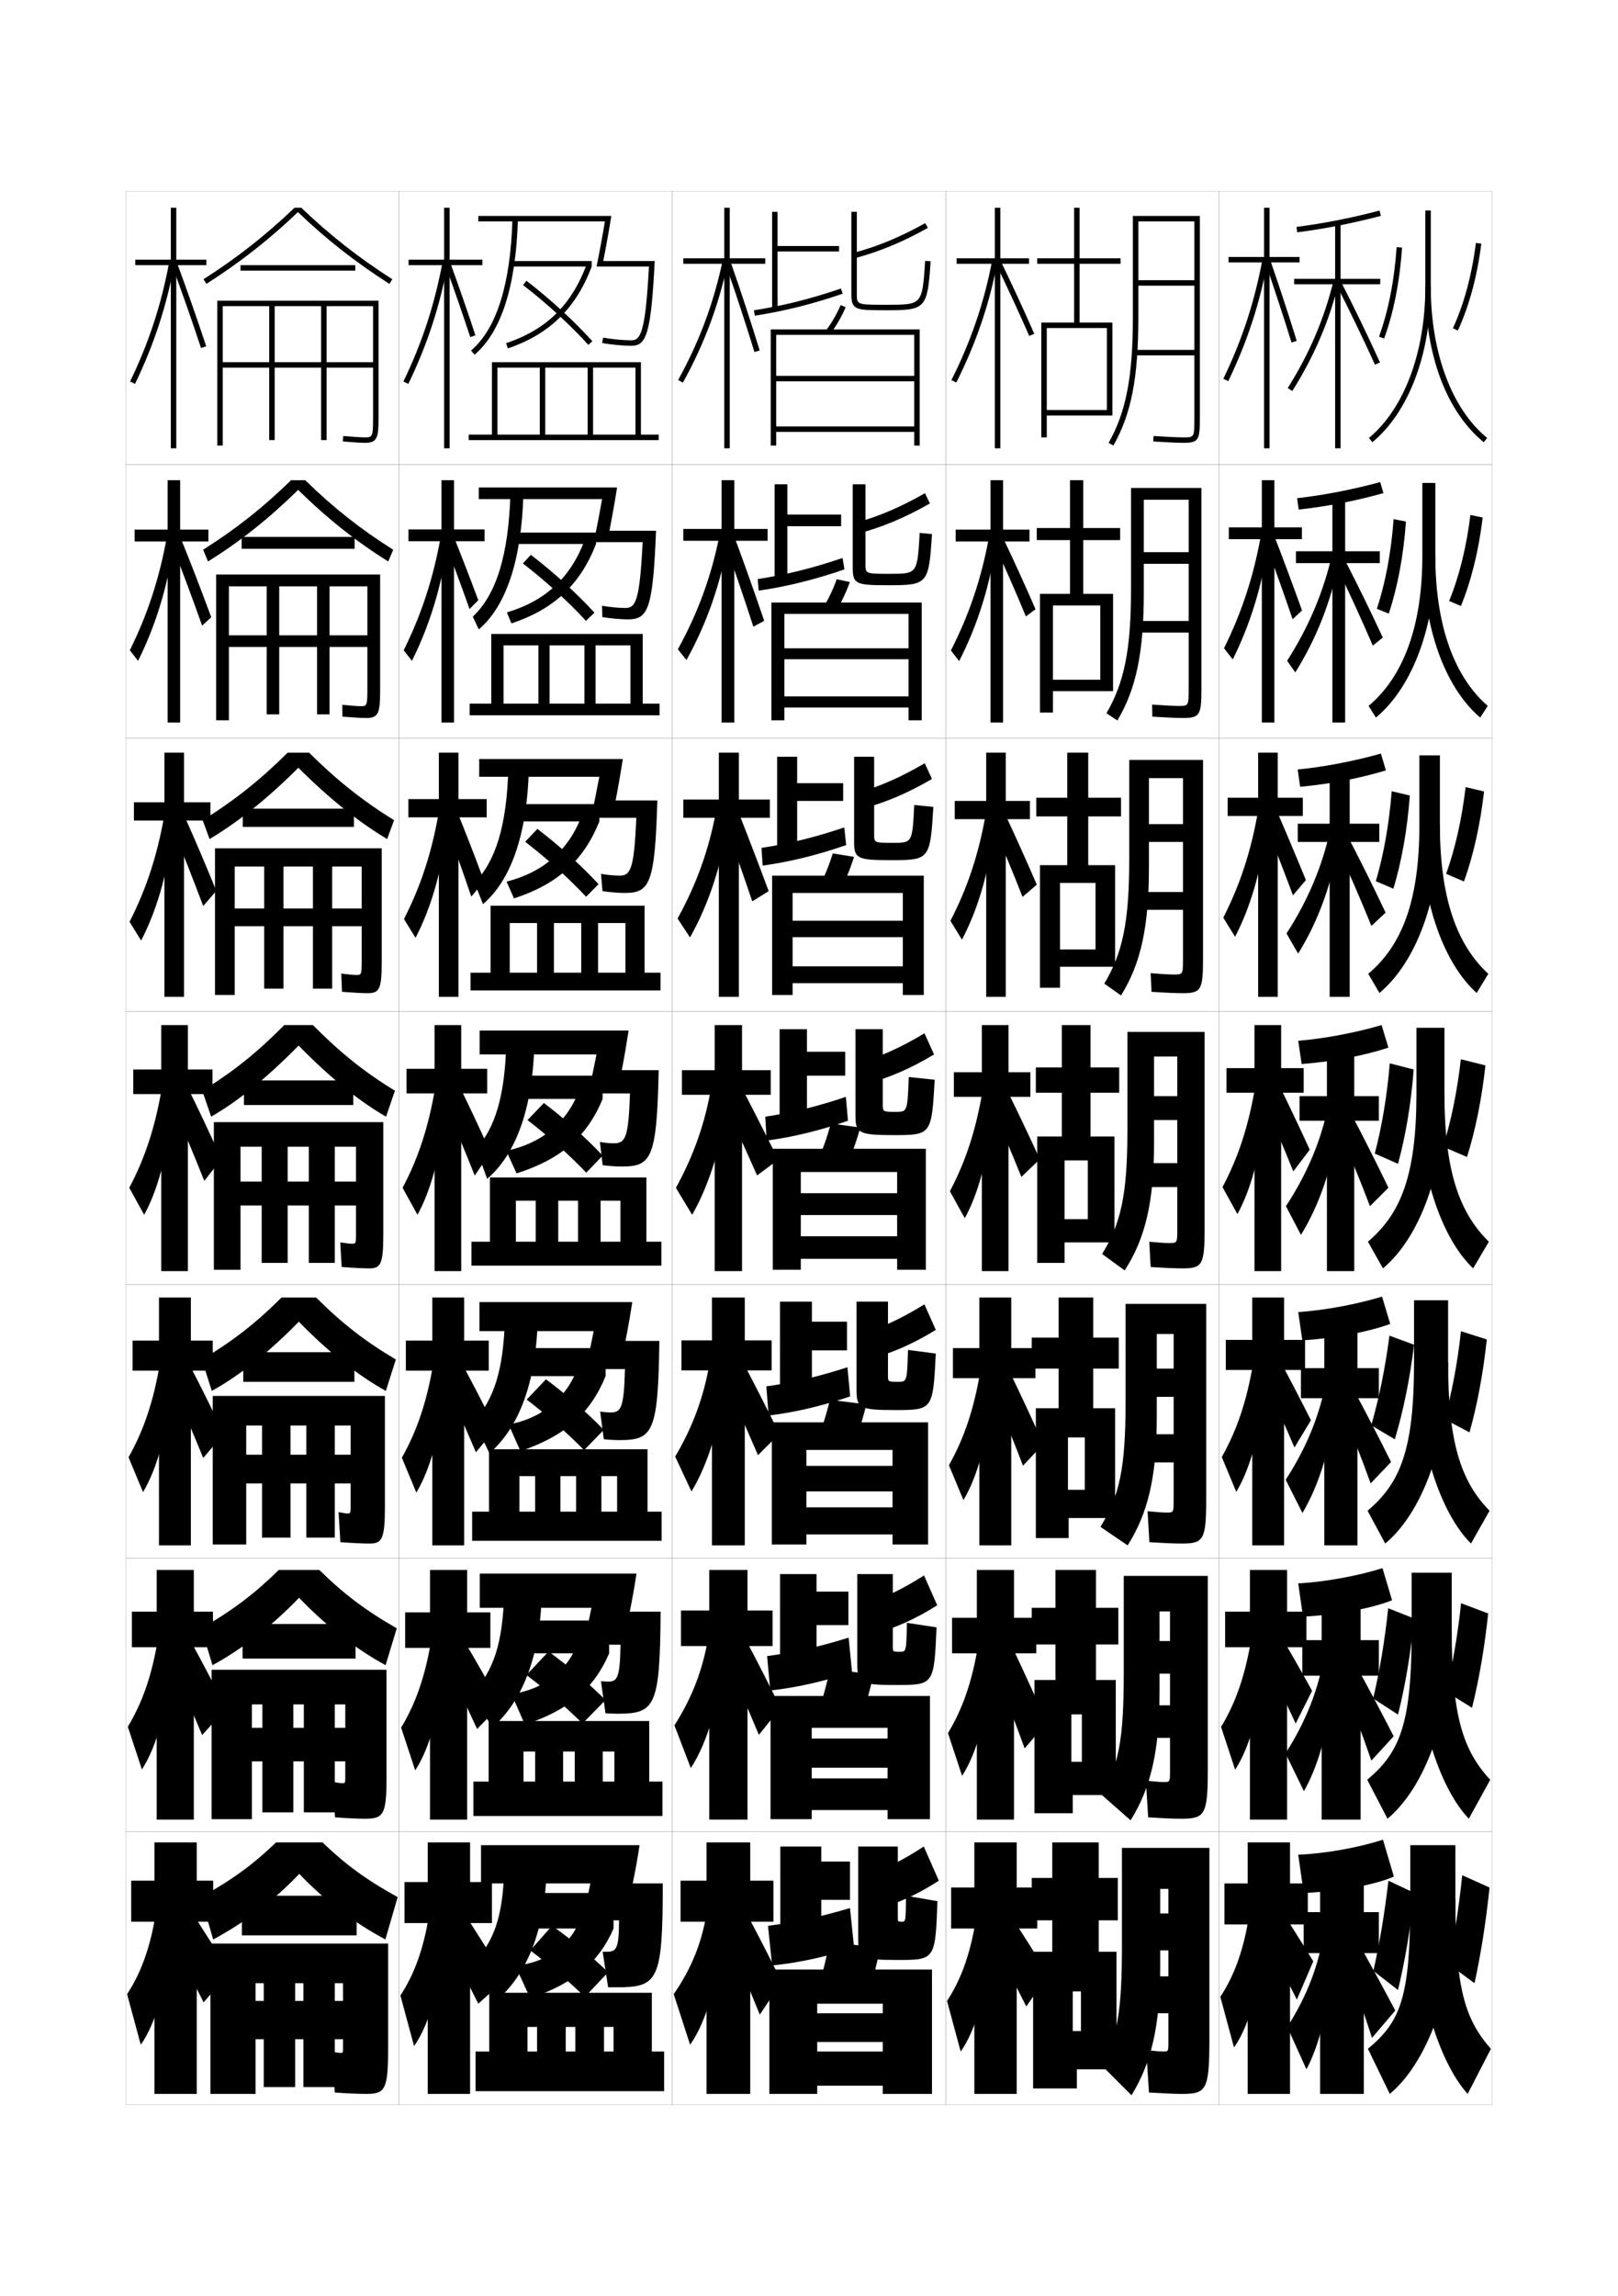 <?xml version="1.0" encoding="utf-8"?>
<!-- Generator: Adobe Illustrator 15.0.2, SVG Export Plug-In . SVG Version: 6.00 Build 0)  -->
<!DOCTYPE svg PUBLIC "-//W3C//DTD SVG 1.1//EN" "http://www.w3.org/Graphics/SVG/1.1/DTD/svg11.dtd">
<svg version="1.1" id="glyphs" xmlns="http://www.w3.org/2000/svg" xmlns:xlink="http://www.w3.org/1999/xlink" x="0px" y="0px"
	 width="592px" height="840px" viewBox="0 0 592 840" enable-background="new 0 0 592 840" xml:space="preserve">
<g>
	<rect x="46" y="70" fill="none" stroke="#999999" stroke-width="0.1" width="100" height="100"/>
	<rect x="46" y="170" fill="none" stroke="#999999" stroke-width="0.1" width="100" height="100"/>
	<rect x="46" y="270" fill="none" stroke="#999999" stroke-width="0.1" width="100" height="100"/>
	<rect x="46" y="370" fill="none" stroke="#999999" stroke-width="0.1" width="100" height="100"/>
	<rect x="46" y="470" fill="none" stroke="#999999" stroke-width="0.1" width="100" height="100"/>
	<rect x="46" y="570" fill="none" stroke="#999999" stroke-width="0.1" width="100" height="100"/>
	<rect x="46" y="670" fill="none" stroke="#999999" stroke-width="0.1" width="100" height="100"/>
	<rect x="146" y="70" fill="none" stroke="#999999" stroke-width="0.1" width="100" height="100"/>
	<rect x="146" y="170" fill="none" stroke="#999999" stroke-width="0.1" width="100" height="100"/>
	<rect x="146" y="270" fill="none" stroke="#999999" stroke-width="0.1" width="100" height="100"/>
	<rect x="146" y="370" fill="none" stroke="#999999" stroke-width="0.1" width="100" height="100"/>
	<rect x="146" y="470" fill="none" stroke="#999999" stroke-width="0.1" width="100" height="100"/>
	<rect x="146" y="570" fill="none" stroke="#999999" stroke-width="0.1" width="100" height="100"/>
	<rect x="146" y="670" fill="none" stroke="#999999" stroke-width="0.1" width="100" height="100"/>
	<rect x="246" y="70" fill="none" stroke="#999999" stroke-width="0.1" width="100" height="100"/>
	<rect x="246" y="170" fill="none" stroke="#999999" stroke-width="0.1" width="100" height="100"/>
	<rect x="246" y="270" fill="none" stroke="#999999" stroke-width="0.1" width="100" height="100"/>
	<rect x="246" y="370" fill="none" stroke="#999999" stroke-width="0.1" width="100" height="100"/>
	<rect x="246" y="470" fill="none" stroke="#999999" stroke-width="0.1" width="100" height="100"/>
	<rect x="246" y="570" fill="none" stroke="#999999" stroke-width="0.1" width="100" height="100"/>
	<rect x="246" y="670" fill="none" stroke="#999999" stroke-width="0.1" width="100" height="100"/>
	<rect x="346" y="70" fill="none" stroke="#999999" stroke-width="0.1" width="100" height="100"/>
	<rect x="346" y="170" fill="none" stroke="#999999" stroke-width="0.1" width="100" height="100"/>
	<rect x="346" y="270" fill="none" stroke="#999999" stroke-width="0.1" width="100" height="100"/>
	<rect x="346" y="370" fill="none" stroke="#999999" stroke-width="0.1" width="100" height="100"/>
	<rect x="346" y="470" fill="none" stroke="#999999" stroke-width="0.1" width="100" height="100"/>
	<rect x="346" y="570" fill="none" stroke="#999999" stroke-width="0.1" width="100" height="100"/>
	<rect x="346" y="670" fill="none" stroke="#999999" stroke-width="0.1" width="100" height="100"/>
	<rect x="446" y="70" fill="none" stroke="#999999" stroke-width="0.1" width="100" height="100"/>
	<rect x="446" y="170" fill="none" stroke="#999999" stroke-width="0.1" width="100" height="100"/>
	<rect x="446" y="270" fill="none" stroke="#999999" stroke-width="0.1" width="100" height="100"/>
	<rect x="446" y="370" fill="none" stroke="#999999" stroke-width="0.1" width="100" height="100"/>
	<rect x="446" y="470" fill="none" stroke="#999999" stroke-width="0.1" width="100" height="100"/>
	<rect x="446" y="570" fill="none" stroke="#999999" stroke-width="0.1" width="100" height="100"/>
	<rect x="446" y="670" fill="none" stroke="#999999" stroke-width="0.1" width="100" height="100"/>
</g>
<g>
	<g>
		<polygon points="376.5,94.5 366,94.5 366,76 364,76 364,94.5 350,94.5 350,96.5 364,96.5 364,164 366,164 366,96.5 376.5,96.5 		
			"/>
		<path d="M349.895,139.948l-1.789-0.896c7.211-14.393,11.949-28.292,14.912-43.74
			l1.965,0.377C361.982,111.322,357.188,125.386,349.895,139.948z"/>
		<path d="M376.584,122.9c-3.639-8.329-7.67-17.064-11.984-25.964l1.801-0.873
			c4.324,8.924,8.367,17.684,12.016,26.036L376.584,122.9z"/>
	</g>
	<g>
		<polygon points="349.666,193.75 349.666,198.083 362.416,198.083 362.416,264.333 367,264.333 
			367,198.083 376.667,198.083 376.667,193.75 367,193.75 367,175.667 362.416,175.667 
			362.416,193.75 		"/>
		<path d="M347.921,237.962c6.72-13.211,11.138-26.282,13.925-41.421l2.342,4.028
			c-2.459,15.225-6.828,28.718-13.258,41.281L347.921,237.962z"/>
		<path d="M363.828,199.183l3.262-2.197c4.113,8.635,8.035,17.235,11.788,25.878
			l-3.52,2.64C371.687,216.618,367.904,208.016,363.828,199.183z"/>
	</g>
	<g>
		<polygon points="349.333,293 349.333,299.667 360.833,299.667 360.833,364.667 368,364.667 
			368,299.667 376.834,299.667 376.834,293 368,293 368,275.333 360.833,275.333 360.833,293 		"/>
		<path d="M347.735,336.872c6.229-12.029,10.328-24.271,12.938-39.102l2.721,7.68
			c-1.92,14.815-5.863,27.738-11.429,38.303L347.735,336.872z"/>
		<path d="M363.057,301.429l4.723-3.521c3.902,8.346,7.703,16.787,11.561,25.721
			l-5.207,4.479C370.428,318.664,366.895,310.196,363.057,301.429z"/>
	</g>
</g>
<g>
	<polygon points="349,392.25 349,401.25 359.25,401.25 359.25,465 369,465 369,401.25 377,401.25 377,392.25 369,392.25 369,375 
		359.25,375 359.25,392.25 	"/>
	<path d="M347.55,435.782L353,445.655c4.701-8.566,8.219-20.918,9.6-35.324L359.5,399
		C357.068,413.521,353.289,424.935,347.55,435.782z"/>
	<path d="M362.379,403.796c3.828,8.601,7.332,16.84,11.318,26.741l6.773-6.454
		c-4.192-9.122-8.094-17.303-12.001-25.254L362.379,403.796z"/>
</g>
<g>
	<polygon points="348.666,493.166 348.666,504.166 358.333,504.166 358.333,565.334 
		370,565.334 370,504.166 378.834,504.166 378.834,493.166 370,493.166 370,474.666 
		358.333,474.666 358.333,493.166 	"/>
	<path d="M347.199,536.021L352.5,548.77c5.043-8.348,8.992-22.189,10.066-38.049
		l-3.9-9.055C356.364,515.521,352.73,526.188,347.199,536.021z"/>
	<path d="M363.404,508.99c3.804,9.139,7.168,17.496,10.895,27.201l7.434-7.931
		c-4.107-9.136-7.948-17.357-11.896-25.577L363.404,508.99z"/>
</g>
<g>
	<polygon points="348.333,591.833 348.333,604.833 357.416,604.833 357.416,665.667 
		371,665.667 371,604.833 379.167,604.833 379.167,591.833 371,591.833 371,574.333 
		357.416,574.333 357.416,591.833 	"/>
	<path d="M346.85,634.011L352,649.635c5.384-8.131,9.766-23.461,10.533-40.774
		l-4.7-6.777C355.66,615.273,352.173,625.192,346.85,634.011z"/>
	<path d="M364.43,611.934c3.779,9.679,7.004,18.154,10.47,27.662l8.095-9.407
		c-4.021-9.149-7.803-17.412-11.792-25.9L364.43,611.934z"/>
</g>
<g>
	<polygon points="379.5,690.5 372,690.5 372,674 356.5,674 356.5,690.5 348,690.5 348,705.5 356.5,705.5 356.5,766 372,766 
		372,705.5 379.5,705.5 	"/>
	<path d="M357,702.5c-2.044,12.524-5.386,21.696-10.5,29.5l5,18.5
		c5.725-7.914,10.539-24.733,11-43.5L357,702.5z"/>
	<path d="M363.5,710.5c4.44,8.593,8.124,15.769,12,23.5l8-11.5c-4.576-7.505-8.875-14.301-13.5-21.5
		L363.5,710.5z"/>
</g>
<path d="M437,102.5h-20.5v2H437V128h-21.5v2H437v23c0,7,0,7-4,7c-1.996,0-5.982-0.182-10.937-0.498
	l-0.127,1.996C426.931,161.816,430.963,162,433,162c5.629,0,6-1.131,6-9V79h-24.5v37
	c0,21.828-2.487,34.729-8.87,46.008l1.74,0.984C413.94,151.383,416.5,138.208,416.5,116
	V81H437V102.5z"/>
<g>
	<path d="M434.916,202h-16.417V206.25h16.417v20.916h-18.5v4.25h18.5v20.417
		c0,6.414-0.006,6.417-3.666,6.417c-1.789,0-4.992-0.151-9.708-0.499l0.082,4.414
		c5.14,0.334,9.076,0.501,11.186,0.501c6.218,0,6.773-1.081,6.773-10.833V178.5
		h-25.75v36.666c0,22.375-2.441,34.48-8.997,45.755l3.994,2.656
		c6.889-11.617,9.669-24.828,9.669-46.995v-33.75h16.417V202z"/>
	<path d="M432.833,301.5H420.375v6.5h12.458v18.333h-15.5v6.5h15.5v17.833
		c0,5.828-0.014,5.833-3.333,5.833c-1.581,0-4.002-0.12-8.479-0.5l0.291,6.832
		c5.285,0.35,9.125,0.5,11.307,0.5c6.806,0,7.547-1.03,7.547-12.667V278h-27
		v36.333c0,22.921-2.395,34.232-9.123,45.503l6.122,4.328
		c7.207-11.625,10.21-24.873,10.21-46.998v-32.5h12.458V301.5z"/>
	<path d="M430.75,401h-8.5v8.75h8.5v15.75h-12.5v8.75h12.5v15.25c0,5.242-0.021,5.25-3,5.25
		c-1.373,0-3.012-0.089-7.25-0.5l0.5,9.25c5.431,0.365,9.175,0.5,11.43,0.5
		c7.394,0,8.32-0.979,8.32-14.5v-72H412.5v36c0,23.467-2.35,33.984-9.25,45.25l8.25,6
		c7.525-11.633,10.75-24.917,10.75-47V386.5h8.5V401z"/>
</g>
<path d="M429.416,500.666H423.25V511h6.166v13.667H418.5V535h10.916v13.667
	c0,4.655-0.018,4.666-2.666,4.666c-1.166,0-2.867-0.104-6.87-0.499l0.667,11.332
	c5.577,0.356,9.282,0.5,11.609,0.5c8.169,0,9.178-1.051,9.178-16.333V477h-29.501
	v35.667c0,24.719-2.241,34.414-9.187,45.899l9.938,6.768
	c7.391-11.641,10.666-24.959,10.666-47V488h6.166V500.666z"/>
<path d="M428.083,600.333H424.25V612.25h3.833v11.584H418.75V635.75h9.333v12.084
	c0,4.069-0.017,4.082-2.333,4.082c-0.958,0-2.722-0.121-6.49-0.499l0.833,13.416
	c5.724,0.347,9.39,0.5,11.791,0.5c8.942,0,10.033-1.124,10.033-18.167V576.5h-30.751
	v35.334c0,25-1.879,33.494-8.083,44.749l10.584,9.334
	c7.258-11.648,10.583-25.001,10.583-47V589.5h3.833V600.333z"/>
<path d="M432.36,766C441.328,766,442.5,764.802,442.5,746v-70h-32v35c0,25.767-1.646,33.251-7.5,44.5l11,11
	c7.124-11.655,10.5-25.042,10.5-47V691h3v9h-3v13.5h3v9.5H419v13.5h8.5V747c0,3.483-0.016,3.5-2,3.5
	c-0.751,0-2.577-0.138-6.11-0.5l1,15.5C426.26,765.837,429.887,766,432.36,766z"/>
<polygon points="410,96.5 410,94.5 395,94.5 395,76 393,76 393,94.5 379.5,94.5 379.5,96.5 393,96.5 393,118 381,118 381,160 
	383,160 383,152 405,152 405,150 383,150 383,120 405,120 405,152 407,152 407,118 395,118 395,96.5 "/>
<polygon points="409.833,197.583 409.833,193.167 396.333,193.167 396.333,175.667 
	391.5,175.667 391.5,193.167 379.333,193.167 379.333,197.583 391.5,197.583 391.5,217.25 
	380.5,217.25 380.5,260.667 385.25,260.667 385.25,252.833 402.584,252.833 402.584,248.667 
	385.25,248.667 385.25,221.5 402.584,221.5 402.584,252.833 407.25,252.833 407.25,217.25 396.333,217.25 
	396.333,197.583 "/>
<polygon points="410.167,298.667 410.167,291.833 398.167,291.833 398.167,275.333 
	390.5,275.333 390.5,291.833 379.166,291.833 379.166,298.667 390.5,298.667 390.5,316.5 380.5,316.5 
	380.5,361.333 387.833,361.333 387.833,353.667 400.834,353.667 400.834,347.333 
	387.833,347.333 387.833,323 400.834,323 400.834,353.667 408,353.667 408,316.5 398.167,316.5 
	398.167,298.667 "/>
<polygon points="409.5,399.75 409.5,390.5 399,390.5 399,375 388.5,375 388.5,390.5 379,390.5 379,399.75 388.5,399.75 
	388.5,415.75 379.5,415.75 379.5,462 389.5,462 389.5,454.5 398,454.5 398,446 389.5,446 389.5,424.5 398,424.5 398,454.5 
	407.75,454.5 407.75,415.75 399,415.75 399,399.75 "/>
<polygon points="409.333,500.666 409.333,489.334 400,489.334 400,474.666 387.333,474.666 
	387.333,489.334 377.5,489.334 377.5,500.666 387.333,500.666 387.333,515.167 379,515.167 
	379,562.666 391,562.666 391,555.334 396.916,555.334 396.916,545 390.75,545 390.75,525.834 
	396.916,525.834 396.916,555.334 408,555.334 408,515.167 400,515.167 400,500.666 "/>
<polygon points="409.166,601.583 409.166,588.167 401,588.167 401,574.333 386.166,574.333 
	386.166,588.167 377.5,588.167 377.5,601.583 386.166,601.583 386.166,614.584 378.5,614.584 
	378.5,663.333 392.5,663.333 392.5,656.667 395.833,656.667 395.833,644.5 392,644.5 392,627.167 
	395.833,627.167 395.833,656.667 408.25,656.667 408.25,614.584 401,614.584 401,601.583 "/>
<polygon points="402,714 402,702.5 409,702.5 409,687 402,687 402,674 385,674 385,687 377.5,687 377.5,702.5 385,702.5 385,714 
	378,714 378,764 394,764 394,757 395.5,757 395.5,743 392.5,743 392.5,728.5 395.5,728.5 395.5,757 408.5,757 408.5,714 "/>
<g>
	<polygon points="75.5,95 64.5,95 64.5,76 62.5,76 62.5,95 49.5,95 49.5,97 62.5,97 62.5,164 64.5,164 64.5,97 75.5,97 	"/>
	<path d="M49.4,140.435l-1.801-0.869c6.932-14.353,11.514-28.412,14.417-44.246
		l1.966,0.361C61.048,111.695,56.414,125.916,49.4,140.435z"/>
	<path d="M73.551,127.314c-3.305-9.978-6.932-20.34-10.489-29.968l1.877-0.693
		c3.563,9.648,7.199,20.034,10.511,30.032L73.551,127.314z"/>
</g>
<g>
	<polygon points="49.25,193.75 49.25,198.083 61.333,198.083 61.333,264.333 65.917,264.333 
		65.917,198.083 76.25,198.083 76.25,193.75 65.917,193.75 65.917,175.667 
		61.333,175.667 61.333,193.75 	"/>
	<path d="M47.499,237.888c6.534-13.185,10.849-26.362,13.595-41.759l2.344,4.019
		c-2.416,15.479-6.678,29.076-12.921,41.61L47.499,237.888z"/>
	<path d="M63.102,199.733l3.107-2.633c3.692,9.076,7.402,18.733,11.09,28.689
		l-3.349,3.086C70.335,218.674,66.759,209.015,63.102,199.733z"/>
</g>
<g>
	<polygon points="49,293.5 49,300.167 60.167,300.167 60.167,364.667 67.333,364.667 
		67.333,300.167 77,300.167 77,293.5 67.333,293.5 67.333,275.333 60.167,275.333 
		60.167,293.5 	"/>
	<path d="M47.399,337.21c6.137-12.016,10.184-24.312,12.772-39.271l2.722,7.675
		c-1.898,14.942-5.788,27.917-11.26,38.468L47.399,337.21z"/>
	<path d="M63.142,303.121l4.337-4.572c3.82,8.503,7.606,17.432,11.671,27.347
		l-4.799,5.543C70.425,321.012,66.899,312.056,63.142,303.121z"/>
</g>
<g>
	<g>
		<polygon points="48.75,391.25 48.75,400.25 59,400.25 59,465 68.75,465 68.75,400.25 77.75,400.25 77.75,391.25 68.75,391.25 
			68.75,375 59,375 59,391.25 		"/>
		<path d="M47.3,434.532L52.75,444.405c4.701-8.566,8.219-20.918,9.6-35.324L59.25,397.75
			C56.818,412.271,53.039,423.685,47.3,434.532z"/>
		<path d="M63.182,404.509C67.039,413.096,70.514,421.349,74.75,432l6.25-8
			c-4.442-9.872-8.303-18.073-12.251-26.004L63.182,404.509z"/>
	</g>
	<g>
		<polygon points="48.5,490.416 48.5,501.416 58.167,501.416 58.167,565.334 69.833,565.334 
			69.833,501.416 77.833,501.416 77.833,490.416 69.833,490.416 69.833,474.666 
			58.167,474.666 58.167,490.416 		"/>
		<path d="M47.033,533.105l5.3,12.748c5.042-8.35,8.992-22.189,10.066-38.049L58.5,498.75
			C56.197,512.605,52.564,523.271,47.033,533.105z"/>
		<path d="M63.079,507.006c3.901,8.66,7.312,16.615,11.275,26.359l7.506-8.85
			c-4.341-9.159-8.22-16.963-12.263-24.724L63.079,507.006z"/>
	</g>
	<g>
		<polygon points="48.25,589.583 48.25,602.583 57.333,602.583 57.333,665.667 70.917,665.667 
			70.917,602.583 77.917,602.583 77.917,589.583 70.917,589.583 70.917,574.333 
			57.333,574.333 57.333,589.583 		"/>
		<path d="M46.767,631.678l5.15,15.624c5.383-8.132,9.766-23.462,10.533-40.774
			L57.75,599.75C55.577,612.939,52.089,622.859,46.767,631.678z"/>
		<path d="M62.977,609.503c3.944,8.733,7.292,16.391,10.982,25.229l8.761-9.7
			c-4.239-8.446-8.136-15.852-12.273-23.443L62.977,609.503z"/>
	</g>
</g>
<g>
	<polygon points="78,688 72,688 72,674 56.5,674 56.5,688 48,688 48,703 56.5,703 56.5,766 72,766 72,703 78,703 	"/>
	<path d="M57,700c-2.044,12.524-5.386,21.696-10.5,29.5l5,18.5c5.725-7.914,10.539-24.733,11-43.5
		L57,700z"/>
	<path d="M62.5,709c4.44,8.593,8.124,15.769,12,23.5l9.5-11c-4.576-7.505-8.875-14.301-13.5-21.5
		L62.5,709z"/>
</g>
<g>
	<path d="M110.245,76h-2.49c-10.345,9.926-20.94,18.256-33.294,26.157l1.078,1.686
		C87.949,95.904,98.604,87.546,109,77.588c10.393,9.954,21.048,18.313,33.461,26.255
		l1.078-1.686C131.183,94.252,120.586,85.922,110.245,76z"/>
	<rect x="88" y="97" width="42" height="2"/>
	<path d="M79.5,110v53h2v-51h17v49h2v-49h17v49h2v-49h17v20.5h-55v2h55V153c0,7-0.342,7-3,7
		c-1.341,0-3.93-0.162-7.916-0.496l-0.168,1.992C129.459,161.835,132.104,162,133.5,162
		c4.509,0,5-1.821,5-9v-43H79.5z"/>
</g>
<g>
	<g>
		<path d="M111.663,175.667h-5.16c-10.183,9.952-20.245,17.906-32.196,25.438
			l1.802,4.291c11.47-7.119,22.092-15.512,32.974-26.17
			c10.88,10.655,21.502,19.049,32.974,26.17l1.802-4.291
			C131.906,193.57,121.844,185.615,111.663,175.667z"/>
		<rect x="88.416" y="196.417" width="41.333" height="4.333"/>
		<path d="M79.083,210.166V263.5h4.667v-49h13.833v46.833h4.583V214.5H116v46.833h4.583V214.5
			h13.834v17.916H83.75v4.25h50.667V252.25c0,6.081-0.233,6.083-2.5,6.083
			c-1.082,0-3.172-0.15-6.694-0.497l0.055,4.328
			c4.136,0.334,7.136,0.502,8.723,0.502c4.41,0,5.083-1.653,5.083-10.167v-42.334
			H79.083z"/>
	</g>
	<g>
		<path d="M113.082,275.333h-7.83c-10.021,9.978-19.549,17.556-31.098,24.719
			l2.526,6.895c10.53-6.299,21.119-14.728,32.487-26.085
			c11.367,11.356,21.956,19.785,32.487,26.085l2.526-6.895
			C132.63,292.888,123.102,285.309,113.082,275.333z"/>
		<rect x="88.833" y="295.833" width="40.667" height="6.667"/>
		<path d="M78.667,310.333V364H85.875v-47h10.792v44.667h7.042V317H114.5v44.667h7.041V317h10.792
			v15.333H85.875v6.5h46.458V351.5c0,5.161-0.124,5.167-2,5.167
			c-0.821,0-2.415-0.138-5.472-0.499l0.277,6.664
			c4.229,0.33,7.586,0.501,9.361,0.501c4.312,0,5.167-1.484,5.167-11.333v-41.667
			H78.667z"/>
	</g>
	<g>
		<path d="M109.25,382.5c11.854,12.057,22.41,20.521,32,26l3.25-9.5
			c-11.146-6.794-20.141-13.997-30-24H104c-9.859,10.003-18.854,17.206-30,24l3.25,9.5
			C86.84,403.021,97.396,394.557,109.25,382.5z"/>
		<rect x="89.25" y="395.25" width="40" height="9"/>
		<path d="M130.25,450.75c0,4.242-0.016,4.25-1.5,4.25c-0.562,0-1.658-0.126-4.25-0.5l0.5,9
			c4.321,0.326,8.035,0.5,10,0.5c4.214,0,5.25-1.315,5.25-12.5v-41h-62v54H88v-45h7.75V462h9.5v-42.5H113V462
			h9.5v-42.5h7.75v12.75H88V441h42.25V450.75z"/>
	</g>
</g>
<g>
	<path d="M109.333,483.5C98.422,494.716,87.793,503.091,77.5,508.834l-3.667-11.5
		C85.051,490.729,93.667,483.996,103,474.666h12.667
		c9.333,9.33,17.949,16.062,29.167,22.668l-3.667,11.5
		C130.874,503.091,120.244,494.716,109.333,483.5z"/>
	<rect x="89" y="494.666" width="40.667" height="10.834"/>
	<path d="M128.292,550.334c0,3.312-0.018,3.332-1.14,3.332
		c-0.489,0-1.458-0.143-3.277-0.5l0.667,11c4.454,0.33,8.362,0.5,10.5,0.5
		c4.684,0,5.791-1.358,5.791-13.666v-40.333H77.833V565h12.25v-43.5H95.875v41h10.417v-41
		h5.792v41H122.5v-41h5.792v10.667H90.083v10.499h38.208V550.334z"/>
</g>
<g>
	<path d="M109.417,584.5C99.449,594.875,88.747,603.161,77.75,609.167l-4.083-13.5
		C84.956,589.25,93.194,582.99,102,574.333h14.833
		c8.806,8.657,17.044,14.917,28.334,21.334l-4.084,13.5
		C130.087,603.161,119.384,594.875,109.417,584.5z"/>
	<rect x="88.75" y="594.083" width="41.333" height="12.667"/>
	<path d="M126.333,649.917c0,2.385-0.025,2.416-1.166,2.416
		c-0.583,0-1.754-0.161-3.417-0.5l0.833,13c4.586,0.333,8.689,0.5,11,0.5
		c6.655,0,7.833-1.402,7.833-14.833v-39.666H77.417V665.5h14.75v-42H96V663h11.333v-39.5h3.834
		V663H122.5v-39.5h3.833v8.584H92.167v12.249h34.166V649.917z"/>
</g>
<g>
	<path d="M109.5,685.5c-9.023,9.533-19.799,17.731-31.5,24L73.5,694
		c11.361-6.228,19.221-12.016,27.5-20h17c8.279,7.984,16.139,13.772,27.5,20l-4.5,15.5
		C129.301,703.231,118.523,695.033,109.5,685.5z"/>
	<rect x="88.5" y="693.5" width="42" height="14.5"/>
	<path d="M142,750v-39H77v55h16.5v-40.5h3v38H108v-38h3v38h11.5v-38h3v6.5h-32v14h32v3.5c0,1.456-0.031,1.5-1,1.5
		c-0.594,0-1.801-0.18-3-0.5l1,15c4.718,0.336,9.017,0.5,11.5,0.5C140.75,766,142,764.552,142,750z"/>
</g>
<g>
	<g>
		<polygon points="280,94.5 267,94.5 267,76 265,76 265,94.5 250,94.5 250,96.5 265,96.5 265,164 267,164 267,96.5 280,96.5 		"/>
		<path d="M249.876,139.981l-1.752-0.963c7.887-14.35,13.098-28.401,16.397-44.223
			l1.957,0.408C263.138,111.226,257.862,125.454,249.876,139.981z"/>
		<path d="M276.044,128.793c-3.099-10.106-6.627-20.861-10.488-31.965l1.889-0.656
			c3.869,11.126,7.406,21.904,10.512,32.035L276.044,128.793z"/>
	</g>
	<g>
		<polygon points="280.837,193.5 268.67,193.5 268.67,175.667 264.003,175.667 264.003,193.5 
			250.003,193.5 250.003,197.833 264.003,197.833 264.003,264.333 268.67,264.333 
			268.67,197.833 280.837,197.833 		"/>
		<path d="M248.02,237.523c7.444-13.533,12.272-26.786,15.246-41.772l3.321,1.144
			c-2.789,16.307-7.901,31.044-15.416,44.562L248.02,237.523z"/>
		<path d="M264.78,197.456l3.686-1.705c3.919,10.57,7.617,20.995,11.137,31.353
			l-3.959,2.153C272.208,218.643,268.665,208.237,264.78,197.456z"/>
	</g>
	<g>
		<polygon points="281.674,292.5 270.34,292.5 270.34,275.333 263.007,275.333 263.007,292.5 
			250.007,292.5 250.007,299.167 263.007,299.167 263.007,364.667 270.34,364.667 
			270.34,299.167 281.674,299.167 		"/>
		<path d="M247.915,336.027c7.002-12.717,11.447-25.171,14.096-39.322l4.685,1.88
			c-2.237,16.593-7.187,31.839-14.229,44.346L247.915,336.027z"/>
		<path d="M264.005,298.083l5.482-2.753C273.457,305.345,277.315,315.416,281.25,326
			l-6.006,3.721C271.47,318.599,267.912,308.542,264.005,298.083z"/>
	</g>
</g>
<g>
	<g>
		<polygon points="283,688 274.5,688 274.5,674 258.5,674 258.5,688 249,688 249,703 258.5,703 258.5,766 274.5,766 274.5,703 
			283,703 		"/>
		<path d="M258.5,700c-1.764,10.8-5.562,20.215-12,29.5l6,18.5
			c6.129-8.473,11.064-25.761,11.5-43.5L258.5,700z"/>
		<path d="M265.5,707.5c4.718,10.759,8.547,19.748,12.5,29.5l8-12
			c-3.889-7.863-7.517-14.985-11.5-22.5L265.5,707.5z"/>
	</g>
	<g>
		<polygon points="282.667,589.166 273.5,589.166 273.5,574.333 259.5,574.333 259.5,589.166 
			249.167,589.166 249.167,602.166 259.5,602.166 259.5,665.666 273.5,665.666 
			273.5,602.166 282.667,602.166 		"/>
		<path d="M246.766,631.177l5.984,15.625c6.276-9.48,11.162-26.258,12.014-43.71
			l-5.683-3.872C257.131,610.858,253.245,621.02,246.766,631.177z"/>
		<path d="M264.642,604.824c4.727,10.441,8.73,19.57,13.024,29.842L285.583,624.75
			c-4.316-8.736-8.336-16.615-12.59-24.668L264.642,604.824z"/>
	</g>
	<g>
		<polygon points="282.333,490.334 272.5,490.334 272.5,474.667 260.5,474.667 260.5,490.334 
			249.333,490.334 249.333,501.334 260.5,501.334 260.5,565.334 272.5,565.334 272.5,501.334 
			282.333,501.334 		"/>
		<path d="M247.032,532.854L253,545.604c6.424-10.488,11.259-26.755,12.528-43.92
			l-5.865-3.244C257.526,510.918,253.552,521.826,247.032,532.854z"/>
		<path d="M263.784,502.148c4.734,10.126,8.914,19.394,13.549,30.185L285.167,524.5
			c-4.745-9.608-9.155-18.245-13.681-26.835L263.784,502.148z"/>
	</g>
	<g>
		<polygon points="282,391.5 271.5,391.5 271.5,375 261.5,375 261.5,391.5 249.5,391.5 249.5,400.5 261.5,400.5 261.5,465 
			271.5,465 271.5,400.5 282,400.5 		"/>
		<path d="M247.299,434.532L253.25,444.405c6.571-11.496,11.356-27.252,13.042-44.129
			l-6.048-2.616C257.922,410.977,253.858,422.631,247.299,434.532z"/>
		<path d="M262.926,399.474C267.669,409.282,272.023,418.689,277,430l7.75-5.75
			c-5.173-10.481-9.975-19.875-14.771-29.003L262.926,399.474z"/>
	</g>
</g>
<g>
	<g>
		<rect x="282.5" y="77.5" width="2" height="35.5"/>
		<rect x="283.5" y="90" width="23.5" height="2"/>
		<path d="M276.152,115.488l-0.305-1.977c10.66-1.646,20.774-4.175,31.828-7.958
			l0.648,1.893C297.155,111.269,286.933,113.824,276.152,115.488z"/>
		<path d="M312.76,94.466l-0.52-1.932c9.009-2.427,17.111-5.791,26.272-10.907
			l0.975,1.746C330.177,88.572,321.935,91.993,312.76,94.466z"/>
		<path d="M324.5,113.5c-11.52,0-13,0-13-6v-30h2v30c0,4,0,4,11,4c12.938,0,12.938,0,14.002-16.066
			l1.996,0.133C339.355,112.829,338.757,113.5,324.5,113.5z"/>
		<path d="M303.801,122.1l-1.602-1.199c2.205-2.945,3.915-5.899,5.383-9.297
			l1.836,0.793C307.887,115.941,306.102,119.025,303.801,122.1z"/>
		<polygon points="336.5,120.5 336.5,163 334.5,163 334.5,158 284,158 284,156 334.5,156 334.5,139.5 284,139.5 284,137.5 
			334.5,137.5 334.5,122.5 284,122.5 284,163 282,163 282,120.5 		"/>
	</g>
	<g>
		<rect x="283.417" y="177.167" width="4.667" height="35.417"/>
		<rect x="286.75" y="188.25" width="21" height="4.25"/>
		<path d="M308.283,204.119l0.683,4.178c-10.839,3.735-20.982,6.248-31.364,7.778
			l-0.37-4.235C287.503,210.284,297.543,207.789,308.283,204.119z"/>
		<path d="M338.426,180.418l1.815,3.748c-9.06,5.174-17.121,8.567-26.106,10.994
			l-1.27-3.818C321.666,188.869,329.477,185.536,338.426,180.418z"/>
		<path d="M316.666,177.167v29.166c0,3.572,0.013,3.583,8.918,3.583
			c10.037,0,10.048-0.009,10.918-14.961l4.497,0.422
			c-1.15,18.245-1.563,18.706-15.749,18.706c-11.858,0-13.25-0.271-13.25-6.333v-30.583
			H316.666z"/>
		<path d="M300.818,222.899c2.16-3.439,3.858-6.96,5.32-10.997l4.807,1.029
			c-1.514,4.16-3.275,7.79-5.515,11.336L300.818,222.899z"/>
		<polygon points="332.416,241.167 287,241.167 287,237.167 332.416,237.167 332.416,224.583 
			287,224.583 287,263.5 282.25,263.5 282.25,220.417 337.25,220.417 337.25,263.5 332.416,263.5 
			332.416,258.833 287,258.833 287,254.75 332.416,254.75 		"/>
	</g>
	<g>
		<rect x="284.333" y="276.833" width="7.333" height="35.333"/>
		<rect x="290" y="286.5" width="18.5" height="6.5"/>
		<path d="M308.892,302.685l0.716,6.464c-10.508,3.648-20.573,6.118-30.557,7.515
			l-0.435-6.493C288.499,308.702,298.465,306.241,308.892,302.685z"/>
		<path d="M338.338,279.209l2.658,5.749c-8.81,5.148-16.69,8.513-25.486,10.895
			l-2.021-5.705C322.083,287.63,329.603,284.33,338.338,279.209z"/>
		<path d="M319.833,276.833v28.333c0,3.144,0.024,3.167,6.834,3.167
			c7.137,0,7.158-0.018,7.834-13.855L341.5,295.188
			c-1.158,19.226-1.385,19.478-15.5,19.478c-12.197,0-13.5-0.543-13.5-6.667v-31.167
			H319.833z"/>
		<path d="M299.438,324.899c2.114-3.933,3.801-8.021,5.256-12.698l7.778,1.265
			c-1.497,4.774-3.233,8.95-5.412,12.969L299.438,324.899z"/>
		<polygon points="330.333,342.833 290,342.833 290,336.833 330.333,336.833 330.333,326.667 
			290,326.667 290,364 282.5,364 282.5,320.333 338,320.333 338,364 330.333,364 330.333,359.667 
			290,359.667 290,353.5 330.333,353.5 		"/>
	</g>
</g>
<g>
	<rect x="285.25" y="376.5" width="10" height="35.25"/>
	<rect x="293.25" y="384.75" width="16" height="8.75"/>
	<path d="M309.5,401.25l0.75,8.75c-10.178,3.561-20.165,5.987-29.75,7.25l-0.5-8.75
		C289.494,407.12,299.387,404.693,309.5,401.25z"/>
	<path d="M338.25,378l3.5,7.75c-8.559,5.124-16.259,8.46-24.864,10.796l-2.771-7.592
		C322.5,386.392,329.729,383.123,338.25,378z"/>
	<path d="M323,376.5V404c0,2.716,0.036,2.75,4.75,2.75c4.236,0,4.269-0.026,4.75-12.75l9.5,1
		c-1.165,20.207-1.205,20.25-15.25,20.25c-12.536,0-13.75-0.815-13.75-7V376.5H323z"/>
	<path d="M298.809,425.398C300.877,420.972,302.552,416.316,304,411l10.75,1.5
		c-1.48,5.39-3.191,10.11-5.309,14.602L298.809,425.398z"/>
	<polygon points="328.25,444.5 293,444.5 293,436.5 328.25,436.5 328.25,428.75 293,428.75 293,464.5 282.75,464.5 282.75,420.25 
		338.75,420.25 338.75,464.5 328.25,464.5 328.25,460.5 293,460.5 293,452.25 328.25,452.25 	"/>
</g>
<g>
	<rect x="285.396" y="476.166" width="11.667" height="35.168"/>
	<rect x="294.729" y="483.5" width="15.166" height="10.5"/>
	<path d="M281.229,517.833l-0.834-10.667c9.409-1.287,19.544-3.676,29.667-7l1,10.668
		C300.91,514.313,290.703,516.703,281.229,517.833z"/>
	<path d="M338.229,477.166L342.396,486.5c-8.309,5.099-15.827,8.406-24.243,10.697
		l-3.348-9.061C322.984,485.529,329.921,482.292,338.229,477.166z"/>
	<path d="M328.562,505.5c3.281,0,3.313-0.027,3.667-11.667l10.167,1.333
		c-1.036,20.606-1.096,20.668-15,20.668c-12.901,0-14.001-0.766-14.001-7.334v-32.334
		h11.501v27C324.896,505.471,324.924,505.5,328.562,505.5z"/>
	<path d="M298.519,528.182c2.022-4.92,3.686-10.143,5.127-16.098L316.979,513.75
		c-1.464,6.005-3.15,11.271-5.206,16.234L298.519,528.182z"/>
	<polygon points="326.562,530.416 295.062,530.416 295.062,565 282.396,565 282.396,520.333 
		339.562,520.333 339.562,565 326.562,565 326.562,561.334 295.062,561.334 295.062,551.416 
		326.562,551.416 326.562,545.584 295.062,545.584 295.062,536.25 326.562,536.25 	"/>
</g>
<g>
	<rect x="285.417" y="575.833" width="13.333" height="35.084"/>
	<rect x="296.083" y="582.25" width="14.333" height="12.25"/>
	<path d="M281.833,618.416l-1.167-12.583c9.323-1.196,19.701-3.546,29.833-6.75
		l1.25,12.584C301.623,615.066,291.195,617.418,281.833,618.416z"/>
	<path d="M338.083,576.333L342.917,587.25c-8.058,5.073-15.396,8.352-23.622,10.599
		l-3.924-10.53C323.343,584.666,329.988,581.461,338.083,576.333z"/>
	<path d="M329.25,604.25c2.325,0,2.357-0.027,2.584-10.584l10.833,1.667
		c-0.906,21.005-0.985,21.084-14.75,21.084c-13.266,0-14.251-0.714-14.251-7.667v-32.917
		h13.001v26.5C326.667,604.225,326.686,604.25,329.25,604.25z"/>
	<path d="M298.604,628.466c1.977-5.413,3.627-11.203,5.062-17.799L319.583,612.5
		c-1.446,6.62-3.108,12.432-5.103,17.867L298.604,628.466z"/>
	<polygon points="324.75,632.083 297,632.083 297,665.5 281.917,665.5 281.917,620.416 340.25,620.416 
		340.25,665.5 324.75,665.5 324.75,662.167 297,662.167 297,650.583 324.75,650.583 324.75,646.667 
		297,646.667 297,636 324.75,636 	"/>
</g>
<g>
	<rect x="285.5" y="675.5" width="15" height="35"/>
	<rect x="297.5" y="681" width="13.5" height="14"/>
	<path d="M282.5,719l-1.5-14.5c9.237-1.104,19.857-3.415,30-6.5l1.5,14.5
		C302.398,715.819,291.75,718.134,282.5,719z"/>
	<path d="M338,675.5l5.5,12.5c-7.807,5.048-14.963,8.298-23,10.5l-4.5-12
		C323.765,683.803,330.117,680.63,338,675.5z"/>
	<path d="M330,703c1.369,0,1.401-0.028,1.5-9.5l11.5,2c-0.776,21.403-0.875,21.5-14.5,21.5
		c-13.63,0-14.5-0.663-14.5-8v-33.5h14.5v26C328.5,702.979,328.511,703,330,703z"/>
	<path d="M298.5,730c1.933-5.907,3.57-12.265,5-19.5l18.5,2c-1.43,7.235-3.067,13.593-5,19.5
		L298.5,730z"/>
	<polygon points="323,733 299,733 299,766 281.5,766 281.5,720.5 341,720.5 341,766 323,766 323,763 299,763 299,750.5 323,750.5 
		323,747 299,747 299,736.5 323,736.5 	"/>
</g>
<g>
	<polygon points="475.5,94 464.5,94 464.5,76 462.5,76 462.5,94 449.5,94 449.5,96 462.5,96 462.5,164 464.5,164 464.5,96 475.5,96 
			"/>
	<path d="M447.6,138.565l1.801,0.869c7.014-14.519,11.647-28.739,14.583-44.754
		l-1.967-0.361C459.113,110.153,454.533,124.213,447.6,138.565z"/>
	<path d="M463.055,96.325c3.415,9.931,6.608,19.678,9.49,28.971l1.91-0.592
		c-2.888-9.313-6.087-19.08-9.51-29.029L463.055,96.325z"/>
</g>
<g>
	<g>
		<polygon points="449.599,192.917 449.599,197.25 461.682,197.25 461.682,264.333 
			466.265,264.333 466.265,197.25 476.349,197.25 476.349,192.917 466.265,192.917 
			466.265,175.667 461.682,175.667 461.682,192.917 		"/>
		<path d="M447.848,237.138l3.197,4.101c6.243-12.534,10.505-26.132,12.922-41.61
			l-2.524-4.248C458.696,210.775,454.384,223.953,447.848,237.138z"/>
		<path d="M462.848,198.3c3.553,9.487,6.85,18.731,10.1,28.228l3.444-3.198
			c-3.322-9.25-6.756-18.487-10.34-27.771L462.848,198.3z"/>
	</g>
	<g>
		<polygon points="449.174,291.833 449.174,298.5 460.341,298.5 460.341,364.667 467.508,364.667 
			467.508,298.5 476.674,298.5 476.674,291.833 467.508,291.833 467.508,275.333 
			460.341,275.333 460.341,291.833 		"/>
		<path d="M447.574,335.71l4.323,6.987c5.472-10.55,9.362-23.525,11.261-38.467
			l-2.812-7.79C457.758,311.398,453.711,323.694,447.574,335.71z"/>
		<path d="M462.363,300.048c3.69,9.044,7.091,17.786,10.709,27.484l4.734-5.576
			c-3.758-9.186-7.426-17.895-11.171-26.512L462.363,300.048z"/>
	</g>
	<g>
		<polygon points="448.75,390.75 448.75,399.75 459,399.75 459,465 468.75,465 468.75,399.75 477,399.75 477,390.75 468.75,390.75 
			468.75,375 459,375 459,390.75 		"/>
		<path d="M447.3,434.282L452.75,444.155c4.701-8.566,8.219-20.918,9.6-35.324L459.25,397.5
			C456.818,412.021,453.039,423.435,447.3,434.282z"/>
		<path d="M461.879,401.796c3.828,8.601,7.332,16.84,11.318,26.741l6.023-7.954
			c-4.192-9.122-8.094-17.303-12.001-25.254L461.879,401.796z"/>
	</g>
	<g>
		<polygon points="448.5,490.166 448.5,501.166 458.166,501.166 458.166,565.334 469.834,565.334 
			469.834,501.166 477.5,501.166 477.5,490.166 469.834,490.166 469.834,474.666 
			458.166,474.666 458.166,490.166 		"/>
		<path d="M447.033,533.021l5.301,12.748c5.042-8.348,8.992-22.189,10.065-38.049
			L458.5,498.666C456.197,512.521,452.564,523.188,447.033,533.021z"/>
		<path d="M462.086,503.863c4.032,8.599,7.596,16.483,11.545,25.662l6.016-9.971
			c-4.32-8.582-8.354-16.301-12.5-24.002L462.086,503.863z"/>
	</g>
	<g>
		<polygon points="448.25,589.583 448.25,602.583 457.333,602.583 457.333,665.667 
			470.917,665.667 470.917,602.583 478,602.583 478,589.583 470.917,589.583 
			470.917,574.333 457.333,574.333 457.333,589.583 		"/>
		<path d="M446.767,631.761l5.15,15.624c5.384-8.131,9.766-23.461,10.532-40.774
			L457.75,599.833C455.576,613.023,452.09,622.942,446.767,631.761z"/>
		<path d="M462.293,605.932c4.236,8.596,7.859,16.126,11.772,24.581l6.008-11.985
			c-4.448-8.043-8.614-15.301-13-22.751L462.293,605.932z"/>
	</g>
</g>
<g>
	<polygon points="478.5,689 472,689 472,674 456.5,674 456.5,689 448,689 448,704 456.5,704 456.5,766 472,766 472,704 478.5,704 	
		"/>
	<path d="M457,701c-2.044,12.524-5.386,21.696-10.5,29.5l5,18.5c5.725-7.914,10.539-24.733,11-43.5
		L457,701z"/>
	<path d="M462.5,708c4.44,8.593,8.124,15.769,12,23.5l6-14c-4.576-7.505-8.875-14.301-13.5-21.5
		L462.5,708z"/>
</g>
<g>
	<path d="M502.139,161.77l-1.277-1.539C513.784,149.494,521.5,128.847,521.5,105V77h2v28
		C523.5,129.435,515.515,150.656,502.139,161.77z"/>
	<path d="M542.867,161.774C529.288,150.683,521.5,129.989,521.5,105h2
		c0,24.027,7.713,44.673,20.633,55.226L542.867,161.774z"/>
	<path d="M506.44,123.841l-1.881-0.682c3.431-9.468,5.599-20.479,6.442-32.728
		l1.996,0.137C512.141,103.003,509.935,114.197,506.44,123.841z"/>
	<path d="M533.408,120.918l-1.816-0.836c4.081-8.878,6.913-19.378,8.416-31.208
		l1.984,0.252C540.464,101.158,537.575,111.854,533.408,120.918z"/>
</g>
<g>
	<g>
		<path d="M503.426,262.513l-2.686-4.276c12.657-10.592,19.676-29.062,19.676-54.904
			v-26.667h4.75v26.667C525.166,229.292,516.769,251.403,503.426,262.513z"/>
		<path d="M525.166,203.333c0,25.389,6.922,44.31,19.172,54.9l-2.76,4.283
			c-12.938-11.092-20.912-32.912-20.912-59.183H525.166z"/>
		<path d="M503.773,222.72c3.146-9.555,5.222-20.583,6.129-32.818l4.513,0.894
			c-0.9,12.533-3.033,23.875-6.288,33.682L503.773,222.72z"/>
		<path d="M534.521,221.695l-4.305-1.845c3.688-9.033,6.326-19.614,7.777-31.472l4.5,0.956
			C541.016,201.496,538.326,212.399,534.521,221.695z"/>
	</g>
	<g>
		<path d="M504.713,363.256l-4.093-7.013c12.392-10.448,18.713-26.74,18.713-54.577
			v-25.333h7.5v25.333C526.833,329.148,518.022,352.15,504.713,363.256z"/>
		<path d="M526.833,301.667c0,26.75,6.131,43.946,17.711,54.575l-4.255,7.016
			c-12.295-11.092-20.456-34.037-20.456-61.591H526.833z"/>
		<path d="M503.387,322.36c2.861-9.641,4.844-20.687,5.814-32.909l6.631,1.572
			c-0.942,12.632-3.002,24.12-6.019,34.091L503.387,322.36z"/>
		<path d="M535.636,322.473l-6.527-2.798c3.294-9.187,5.74-19.85,7.139-31.736
			l6.75,1.603C541.568,301.834,539.078,312.944,535.636,322.473z"/>
	</g>
	<g>
		<path d="M528.5,400c0,29.006-9.224,52.897-22.5,64l-5.5-9.75c12.126-10.305,17.75-24.418,17.75-54.25v-24
			h10.25V400z"/>
		<path d="M528.5,400c0,28.111,5.34,43.583,16.25,54.25L539,464c-11.652-11.092-20-35.163-20-64H528.5z"/>
		<path d="M503,422c2.577-9.728,4.467-20.79,5.5-33l8.75,2.25
			c-0.985,12.73-2.973,24.365-5.75,34.5L503,422z"/>
		<path d="M536.75,423.25L528,419.5c2.9-9.342,5.154-20.086,6.5-32l9,2.25
			C542.12,402.172,539.83,413.489,536.75,423.25z"/>
	</g>
</g>
<g>
	<path d="M529.834,498.333c0,30.306-9.564,55.103-23,66.333l-6.459-12
		c12.119-10.232,17-22.559,17-54.333v-22.666h12.459V498.333z"/>
	<path d="M529.834,498.333c0,29.476,4.705,43.628,15.166,54.333l-6.791,12
		C526.854,553.332,518.375,527.919,518.375,498.333H529.834z"/>
	<path d="M501.722,521.402c2.793-9.676,5.058-20.596,6.648-32.788l9.015,3.316
		c-1.583,12.822-3.992,24.455-7.046,34.609L501.722,521.402z"/>
	<path d="M537.666,524l-9.125-4.833c2.602-9.459,4.695-20.185,6-32.167L544,490
		C542.632,502.59,540.477,514.043,537.666,524z"/>
</g>
<g>
	<path d="M531.167,596.666c0,31.606-9.905,57.308-23.5,68.667l-7.417-14.25
		c12.111-10.161,16.25-20.701,16.25-54.417v-21.332h14.667V596.666z"/>
	<path d="M531.167,596.666c0,30.839,4.071,43.674,14.083,54.417l-7.833,14.25
		C526.359,653.755,517.75,627.001,517.75,596.666H531.167z"/>
	<path d="M502.417,621.333c2.329-9.809,4.206-20.729,5.5-33l9.5,3.75
		C516.135,605.089,514.116,616.875,511.5,627.25L502.417,621.333z"/>
	<path d="M538.583,624.75l-9.5-5.916c2.301-9.576,4.235-20.283,5.5-32.334L544.5,590.25
		C543.144,603.007,541.122,614.598,538.583,624.75z"/>
</g>
<g>
	<path d="M532.5,695v-20H516v20c0,35.656-3.396,44.41-15.5,54.5l8,16.5
		C522.255,754.512,532.5,727.905,532.5,695z"/>
	<path d="M532.5,695c0,32.202,3.437,43.718,13,54.5L537,766c-10.759-11.821-19.5-39.917-19.5-71H532.5z"/>
	<path d="M502.5,721l9,7c2.535-10.496,4.569-22.356,6-35.5L508,688
		C506.577,700.3,504.706,711.15,502.5,721z"/>
	<path d="M539.5,725.5c2.268-10.348,4.155-22.075,5.5-35l-10-4.5
		c-1.224,12.12-2.999,22.808-5,32.5L539.5,725.5z"/>
</g>
<g>
	<path d="M474.627,84.992l-0.254-1.984c9.944-1.271,19.88-3.226,30.373-5.976
		l0.508,1.936C494.676,81.738,484.657,83.709,474.627,84.992z"/>
	<polygon points="505,102 490.5,102 490.5,81.5 488.5,81.5 488.5,102 473.5,102 473.5,104 488.5,104 488.5,164 490.5,164 490.5,104 
		505,104 	"/>
	<path d="M472.848,143.031l-1.695-1.062c8.051-12.839,13.413-25.455,16.876-39.705
		l1.943,0.473C486.456,117.201,481.015,130.005,472.848,143.031z"/>
	<path d="M503.09,133.415c-4.521-9.919-9.355-19.933-13.979-28.959l1.779-0.912
		c4.639,9.054,9.486,19.096,14.021,29.041L503.09,133.415z"/>
</g>
<g>
	<g>
		<path d="M475.168,186.411l-0.586-4.156c9.908-1.13,20.16-3.117,30.415-5.9
			l1.172,4.041C496.251,183.188,485.847,185.237,475.168,186.411z"/>
		<polygon points="504.833,201.667 492.166,201.667 492.166,181.833 487.5,181.833 487.5,201.667 
			474.166,201.667 474.166,206 487.5,206 487.5,264.333 492.166,264.333 
			492.166,206 504.833,206 		"/>
		<path d="M487.412,202.726l2.622,2.34c-3.218,15.545-8.409,28.567-16.105,40.914
			l-2.994-4.251C478.959,229.104,484.193,216.684,487.412,202.726z"/>
		<path d="M488.886,206.964l2.954-2.525c4.795,9.269,9.629,19.146,14.1,28.783
			l-3.653,2.958C497.994,226.2,493.398,216.209,488.886,206.964z"/>
	</g>
	<g>
		<path d="M475.709,287.831l-0.918-6.328c9.872-0.988,20.44-3.009,30.457-5.825
			l1.836,6.145C497.826,284.639,487.037,286.766,475.709,287.831z"/>
		<polygon points="504.666,301.333 493.833,301.333 493.833,282.167 486.5,282.167 486.5,301.333 
			474.833,301.333 474.833,308 486.5,308 486.5,364.667 493.833,364.667 493.833,308 504.666,308 
					"/>
		<path d="M486.797,303.188l3.254,4.144c-2.919,16.625-7.861,29.866-15.086,41.533
			l-4.248-7.376C478.715,329.08,483.82,316.854,486.797,303.188z"/>
		<path d="M488.947,309.242l3.843-3.907c4.952,9.483,9.772,19.196,14.18,28.526
			l-5.202,4.854C497.705,328.674,493.348,318.705,488.947,309.242z"/>
	</g>
	<g>
		<path d="M508,383.25c-8.598,2.839-19.773,5.045-31.75,6l-1.25-8.5
			c9.836-0.847,20.721-2.901,30.5-5.75L508,383.25z"/>
		<polygon points="504.5,401 495.5,401 495.5,382.5 485.5,382.5 485.5,401 475.5,401 475.5,410 485.5,410 485.5,465 495.5,465 
			495.5,410 504.5,410 		"/>
		<path d="M486.182,403.651l3.887,5.947C487.447,427.304,482.755,440.763,476,451.75l-5.5-10.5
			C478.471,429.055,483.448,417.023,486.182,403.651z"/>
		<path d="M489.01,411.52l4.73-5.289C498.85,415.929,503.656,425.477,508,434.5l-6.75,6.75
			C497.417,431.147,493.298,421.201,489.01,411.52z"/>
	</g>
	<g>
		<path d="M508.667,484.334c-7.957,2.861-19.597,5.165-32.167,6L475,480
			c9.795-0.695,21.113-2.785,30.666-5.666L508.667,484.334z"/>
		<polygon points="504.5,500.5 496.666,500.5 496.666,482.834 484.542,482.834 484.542,500.5 476,500.5 
			476,511.5 484.542,511.5 484.542,565.334 496.666,565.334 496.666,511.5 504.5,511.5 		"/>
		<path d="M485.371,504.434l3.883,6.299c-2.277,18.783-6.594,32.438-12.713,42.768
			l-6.124-12.167C478.191,529.352,482.936,517.514,485.371,504.434z"/>
		<path d="M489.673,512.68l4.778-5.859c5.27,9.791,10.123,19.172,14.507,28.013
			L501.5,542.667C497.793,532.373,493.865,522.455,489.673,512.68z"/>
	</g>
	<g>
		<path d="M509.334,585.417c-7.316,2.884-19.42,5.286-32.584,6L475,579.25
			c9.753-0.545,21.507-2.668,30.833-5.583L509.334,585.417z"/>
		<polygon points="504.5,600 497.833,600 497.833,583.167 483.584,583.167 483.584,600 476.5,600 
			476.5,613 483.584,613 483.584,665.667 497.833,665.667 497.833,613 504.5,613 		"/>
		<path d="M484.561,605.217l3.879,6.649c-1.933,19.862-5.875,33.71-11.356,43.384
			l-6.749-13.834C477.911,629.648,482.424,618.005,484.561,605.217z"/>
		<path d="M490.336,613.84l4.827-6.43c5.428,9.883,10.33,19.098,14.753,27.756
			L501.75,644.084C498.17,633.6,494.432,623.71,490.336,613.84z"/>
	</g>
</g>
<g>
	<path d="M510,686.5l-4-13.5c-9.1,2.949-21.288,5.106-31,5.5l2,14
		C490.758,691.907,503.325,689.406,510,686.5z"/>
	<polygon points="504.5,699.5 499,699.5 499,683.5 483,683.5 483,699.5 477,699.5 477,714.5 483,714.5 483,766 499,766 499,714.5 
		504.5,714.5 	"/>
	<path d="M484.5,706c-1.838,12.496-6.118,23.945-13.5,35.5l7,15.5c4.844-9.017,8.412-23.06,10-44
		L484.5,706z"/>
	<path d="M491,715c3.999,9.965,7.547,19.825,11,30.5l8.5-10c-4.463-8.477-9.413-17.524-15-27.5
		L491,715z"/>
</g>
<g>
	<polygon points="176.5,95 164.5,95 164.5,76 162.5,76 162.5,95 149.5,95 149.5,97 162.5,97 162.5,164 164.5,164 164.5,97 176.5,97 
			"/>
	<path d="M147.6,139.565l1.801,0.869c7.014-14.519,11.647-28.739,14.583-44.754
		l-1.967-0.361C159.113,111.153,154.533,125.213,147.6,139.565z"/>
	<path d="M163.061,97.342c3.237,8.908,6.262,17.646,8.989,25.97l1.9-0.623
		c-2.733-8.344-5.765-17.102-9.011-26.03L163.061,97.342z"/>
</g>
<g>
	<polygon points="149.453,193.666 149.453,198 161.537,198 161.537,264.333 166.12,264.333 
		166.12,198 177.287,198 177.287,193.666 166.12,193.666 166.12,175.667 
		161.537,175.667 161.537,193.666 	"/>
	<path d="M147.703,237.888l3.017,3.87c6.243-12.534,10.505-26.132,12.922-41.61
		l-2.344-4.019C158.552,211.525,154.238,224.703,147.703,237.888z"/>
	<path d="M161.954,196.326c3.444,8.801,6.618,17.378,9.849,26.478l3.191-3.234
		c-3.303-8.853-6.611-17.425-10.091-26.021L161.954,196.326z"/>
</g>
<g>
	<polygon points="149.406,292.333 149.406,299 160.574,299 160.574,364.667 167.74,364.667 
		167.74,299 178.074,299 178.074,292.333 167.74,292.333 167.74,275.333 
		160.574,275.333 160.574,292.333 	"/>
	<path d="M147.807,336.21l4.234,6.872c5.471-10.551,9.361-23.525,11.26-38.468
		l-2.723-7.675C157.99,311.897,153.943,324.193,147.807,336.21z"/>
	<path d="M162.678,300.668c3.346,8.815,6.375,17.342,9.761,27.341l4.684-5.684
		c-3.544-9.492-6.833-17.999-10.255-26.387L162.678,300.668z"/>
</g>
<g>
	<g>
		<polygon points="148.75,391 148.75,400 159,400 159,465 168.75,465 168.75,400 178.25,400 178.25,391 168.75,391 168.75,375 
			159,375 159,391 		"/>
		<path d="M147.3,434.532L152.75,444.405c4.701-8.566,8.219-20.918,9.6-35.324L159.25,397.75
			C156.818,412.271,153.039,423.685,147.3,434.532z"/>
		<path d="M162.129,402.546c3.857,8.587,7.332,16.84,11.568,27.491l5.773-8.454
			c-4.442-9.872-8.303-18.073-12.251-26.004L162.129,402.546z"/>
	</g>
	<g>
		<polygon points="148.5,490.417 148.5,501.417 158.167,501.417 158.167,565.334 169.833,565.334 
			169.833,501.417 178.833,501.417 178.833,490.417 169.833,490.417 169.833,474.666 
			158.167,474.666 158.167,490.417 		"/>
		<path d="M147.033,533.271l5.3,12.748c5.042-8.348,8.992-22.189,10.066-38.049
			L158.5,498.917C156.198,512.771,152.564,523.438,147.033,533.271z"/>
		<path d="M162.419,505.113c4.052,8.59,7.596,16.483,11.712,26.162l7.183-8.637
			c-4.487-9.083-8.494-16.815-12.667-24.502L162.419,505.113z"/>
	</g>
	<g>
		<polygon points="148.25,589.834 148.25,602.834 157.333,602.834 157.333,665.667 
			170.917,665.667 170.917,602.834 179.417,602.834 179.417,589.834 170.917,589.834 
			170.917,574.333 157.333,574.333 157.333,589.834 		"/>
		<path d="M146.767,632.011l5.15,15.624c5.383-8.131,9.765-23.461,10.533-40.774
			L157.75,600.084C155.577,613.273,152.089,623.192,146.767,632.011z"/>
		<path d="M162.709,607.682c4.247,8.592,7.86,16.126,11.856,24.831l8.592-8.818
			c-4.532-8.294-8.685-15.558-13.084-23.001L162.709,607.682z"/>
	</g>
</g>
<g>
	<polygon points="180,688.5 172,688.5 172,674 156.5,674 156.5,688.5 148,688.5 148,703.5 156.5,703.5 156.5,766 172,766 172,703.5 
		180,703.5 	"/>
	<path d="M157,700.5c-2.044,12.524-5.386,21.696-10.5,29.5l5,18.5
		c5.725-7.914,10.539-24.733,11-43.5L157,700.5z"/>
	<path d="M163,709.5c4.44,8.593,8.124,15.769,12,23.5l10-9c-4.576-7.505-8.875-14.301-13.5-21.5
		L163,709.5z"/>
</g>
<g>
	<path d="M220.721,95.5c1.041-5.263,2.15-11.46,2.952-16.5H175v2h46.324
		c-0.861,5.21-2.005,11.411-3.048,16.5h19.169c-1.307,24.272-3.078,27-6.445,27
		c-2.879,0-7.028-0.396-10.324-0.984l-0.352,1.969C223.725,126.092,228.015,126.5,231,126.5
		c5.421,0,7.2-4.068,8.553-31H220.721z"/>
	<path d="M173.65,129.76l-1.301-1.52C181.723,120.219,186.82,103.979,187.5,79.972
		l2,0.057C188.803,104.624,183.47,121.355,173.65,129.76z"/>
	<rect x="187" y="95.5" width="29.5" height="2"/>
	<path d="M185.82,127.447l-0.641-1.895c14.758-4.991,23.841-13.86,29.449-28.758
		L216.5,97.5C210.74,112.8,200.991,122.316,185.82,127.447z"/>
	<path d="M215.257,126.169c-6.428-7.148-15.35-15.327-23.866-21.876l1.219-1.586
		c8.608,6.62,17.63,14.891,24.134,22.124L215.257,126.169z"/>
	<polygon points="171.5,159 171.5,161 241,161 241,159 234.5,159 234.5,132.5 180,132.5 180,159 182,159 182,134.5 197.5,134.5 
		197.5,159 199.5,159 199.5,134.5 215,134.5 215,159 217,159 217,134.5 232.5,134.5 232.5,159 	"/>
</g>
<g>
	<g>
		<path d="M222.98,194.167c1.003-5.096,2.036-10.961,2.802-15.833h-50.616v4.25h45.133
			c-0.891,5.103-2.007,10.894-3.031,15.75h17.862
			c-1.053,21.631-2.607,24.083-6.297,24.083c-2.332,0-5.879-0.333-8.549-0.823
			l0.099,4.146c2.835,0.497,6.879,0.844,9.367,0.844
			c7.308,0,9.154-3.58,10.285-32.417H222.98z"/>
		<path d="M172.983,225.576c8.511-7.895,13.153-22.486,13.767-45.179l4.75,0.371
			c-0.691,24.452-6.394,40.992-16.316,49.488L172.983,225.576z"/>
		<rect x="187.583" y="194.833" width="30.5" height="4.167"/>
		<path d="M214.002,197.363L218.083,199c-5.742,14.815-15.462,23.925-30.953,29.048
			l-1.677-4.013C199.681,219.78,208.865,211.241,214.002,197.363z"/>
		<path d="M191.307,206.116l2.933-3.145c8.275,6.333,16.898,14.189,23.256,21.166
			l-3.111,2.98C208.076,220.226,199.545,212.452,191.307,206.116z"/>
		<polygon points="171.833,257.417 171.833,261.666 241.333,261.666 241.333,257.417 
			235.167,257.417 235.167,231.916 179.75,231.916 179.75,257.417 184.25,257.417 184.25,236.083 
			197,236.083 197,257.417 201.083,257.417 201.083,236.083 213.833,236.083 
			213.833,257.417 217.916,257.417 217.916,236.083 230.667,236.083 230.667,257.417 		"/>
	</g>
	<g>
		<path d="M225.24,292.833c0.965-4.929,1.92-10.462,2.65-15.167h-52.558v6.5h43.941
			c-0.921,4.995-2.009,10.376-3.016,15h16.556
			c-0.799,18.99-2.137,21.167-6.148,21.167c-1.785,0-4.73-0.271-6.775-0.661
			l0.55,6.323c2.27,0.385,6.068,0.672,8.059,0.672
			c9.196,0,11.107-3.092,12.018-33.833H225.24z"/>
		<path d="M173.616,322.913C181.266,315.145,185.452,302.202,186,280.824l7.5,0.686
			c-0.686,24.308-6.756,40.658-16.783,49.244L173.616,322.913z"/>
		<rect x="188.167" y="294.167" width="31.125" height="6.333"/>
		<path d="M213.001,297.932L219.292,300.5c-5.725,14.332-15.415,23.034-31.227,28.149
			l-2.713-6.131C199.049,318.999,208.334,310.79,213.001,297.932z"/>
		<path d="M192.153,307.933l4.466-4.698c7.942,6.046,16.166,13.488,22.378,20.208
			l-4.556,4.615C208.254,321.425,200.113,314.056,192.153,307.933z"/>
		<polygon points="172.167,355.833 172.167,362.333 241.667,362.333 241.667,355.833 
			235.833,355.833 235.833,331.333 179.5,331.333 179.5,355.833 186.5,355.833 186.5,337.667 
			196.5,337.667 196.5,355.833 202.667,355.833 202.667,337.667 212.667,337.667 
			212.667,355.833 218.833,355.833 218.833,337.667 228.833,337.667 228.833,355.833 		"/>
	</g>
	<g>
		<path d="M227.5,391.5c0.928-4.763,1.806-9.964,2.5-14.5h-54.5v8.75h42.75
			c-0.951,4.887-2.012,9.858-3,14.25h15.25c-0.545,16.349-1.666,18.25-6,18.25
			c-1.238,0-3.581-0.208-5-0.5l1,8.5c1.705,0.274,5.258,0.5,6.75,0.5
			c11.084,0,13.062-2.604,13.75-35.25H227.5z"/>
		<path d="M174.25,420.25c6.787-7.642,10.518-18.937,11-39l10.25,1
			c-0.68,24.164-7.119,40.323-17.25,49L174.25,420.25z"/>
		<rect x="188.75" y="393.5" width="31.75" height="8.5"/>
		<path d="M212,398.5l8.5,3.5c-5.708,13.848-15.368,22.144-31.5,27.25l-3.75-8.25
			C198.418,418.218,207.804,410.339,212,398.5z"/>
		<path d="M193,409.75l6-6.25c7.609,5.759,15.434,12.786,21.5,19.25l-6,6.25
			C208.432,422.624,200.682,415.659,193,409.75z"/>
		<polygon points="172.5,454.25 172.5,463 242,463 242,454.25 236.5,454.25 236.5,430.75 179.25,430.75 179.25,454.25 
			188.75,454.25 188.75,439.25 196,439.25 196,454.25 204.25,454.25 204.25,439.25 211.5,439.25 211.5,454.25 219.75,454.25 
			219.75,439.25 227,439.25 227,454.25 		"/>
	</g>
</g>
<g>
	<path d="M228.858,490.541c0.931-4.686,1.798-9.721,2.475-14.208h-55.916v10.625h41.808
		c-0.962,4.895-1.98,9.603-2.975,13.875h14.416c-0.373,14.25-1.435,15.875-5.25,15.875
		c-0.825,0-2.887-0.138-3.833-0.333l1.334,10.125c1.137,0.184,4.505,0.333,5.5,0.333
		c12.482,0,14.374-2.468,14.833-36.292H228.858z"/>
	<path d="M184.75,481.833l12,1c-0.662,23.589-7.176,39.679-17.667,48.792l-5.667-11.667
		C180.664,511.914,184.289,501.381,184.75,481.833z"/>
	<rect x="189.083" y="493.166" width="32.5" height="10.25"/>
	<path d="M211.504,499.833l10.079,3.583c-5.603,13.729-15.029,22.034-31.166,27.417
		l-4.334-9.75C198.335,518.95,207.736,511.105,211.504,499.833z"/>
	<path d="M192.708,512L199.75,504.583c7.469,5.534,15.092,12.224,21.167,18.5L213.708,530.5
		C207.678,524.34,200.215,517.734,192.708,512z"/>
	<polygon points="172.75,553 172.75,563.667 242.083,563.667 242.083,553 236.916,553 236.916,530.167 
		178.917,530.167 178.917,553 190.041,553 190.041,540 195.791,540 195.791,553 205.041,553 
		205.041,540 210.792,540 210.792,553 220.042,553 220.042,540 225.791,540 225.791,553 	"/>
</g>
<g>
	<path d="M230.425,589.582c0.935-4.609,1.791-9.478,2.451-13.916h-57.333v12.5h40.866
		c-0.973,4.902-1.948,9.348-2.949,13.5h13.583c-0.201,12.151-1.204,13.5-4.5,13.5
		c-0.412,0-2.193-0.068-2.666-0.166l1.667,11.75c0.568,0.092,3.752,0.166,4.25,0.166
		c13.882,0,15.687-2.33,15.917-37.334H230.425z"/>
	<path d="M184.458,582.416l13.75,1C197.564,606.43,190.977,622.451,180.125,632l-7.334-12.334
		C180.5,611.221,184.02,601.449,184.458,582.416z"/>
	<rect x="189.625" y="592.832" width="33.25" height="12"/>
	<path d="M211.217,601.166L222.875,604.832c-5.498,12.859-14.691,20.721-30.833,26.084
		l-4.917-11.25C198.461,618.334,207.877,611.074,211.217,601.166z"/>
	<path d="M192.625,612.75l8.083-8.584c7.329,5.311,14.751,11.662,20.833,17.75L213.125,630.5
		C207.132,624.557,199.957,618.309,192.625,612.75z"/>
	<polygon points="173.208,651.75 173.208,664.334 242.375,664.334 242.375,651.75 237.542,651.75 
		237.542,629.584 178.792,629.584 178.792,651.75 191.542,651.75 191.542,640.75 195.792,640.75 
		195.792,651.75 206.042,651.75 206.042,640.75 210.292,640.75 210.292,651.75 220.542,651.75 
		220.542,640.75 224.792,640.75 224.792,651.75 	"/>
</g>
<g>
	<path d="M213,702.5h13.5c-0.036,10.426-0.968,11.5-4.5,11.5h-1.5l2,13h3c15.282,0,17-2.192,17-38h-11
		c0.969-4.644,1.84-9.492,2.5-14h-58v14h40C214.99,694.062,214.034,698.358,213,702.5z"/>
	<path d="M184.5,683c-0.417,18.517-3.832,27.527-12,36l9,13c11.212-9.608,17.873-25.561,18.5-48
		L184.5,683z"/>
	<rect x="190.5" y="692.5" width="34" height="13"/>
	<path d="M212,702.5c-3.015,8.941-12.734,15.894-23.5,16.5l5.5,12
		c16.147-5.493,25.107-13.136,30.5-25.5L212,702.5z"/>
	<path d="M194,713.5c7.156,5.384,14.045,11.272,20,17l8.5-9c-6.09-5.901-13.311-11.915-20.5-17
		L194,713.5z"/>
	<polygon points="174,750.5 174,765 243,765 243,750.5 238.5,750.5 238.5,729 179,729 179,750.5 193,750.5 193,741.5 196.5,741.5 
		196.5,750.5 207,750.5 207,741.5 210.5,741.5 210.5,750.5 221,750.5 221,741.5 224.5,741.5 224.5,750.5 	"/>
</g>
</svg>
